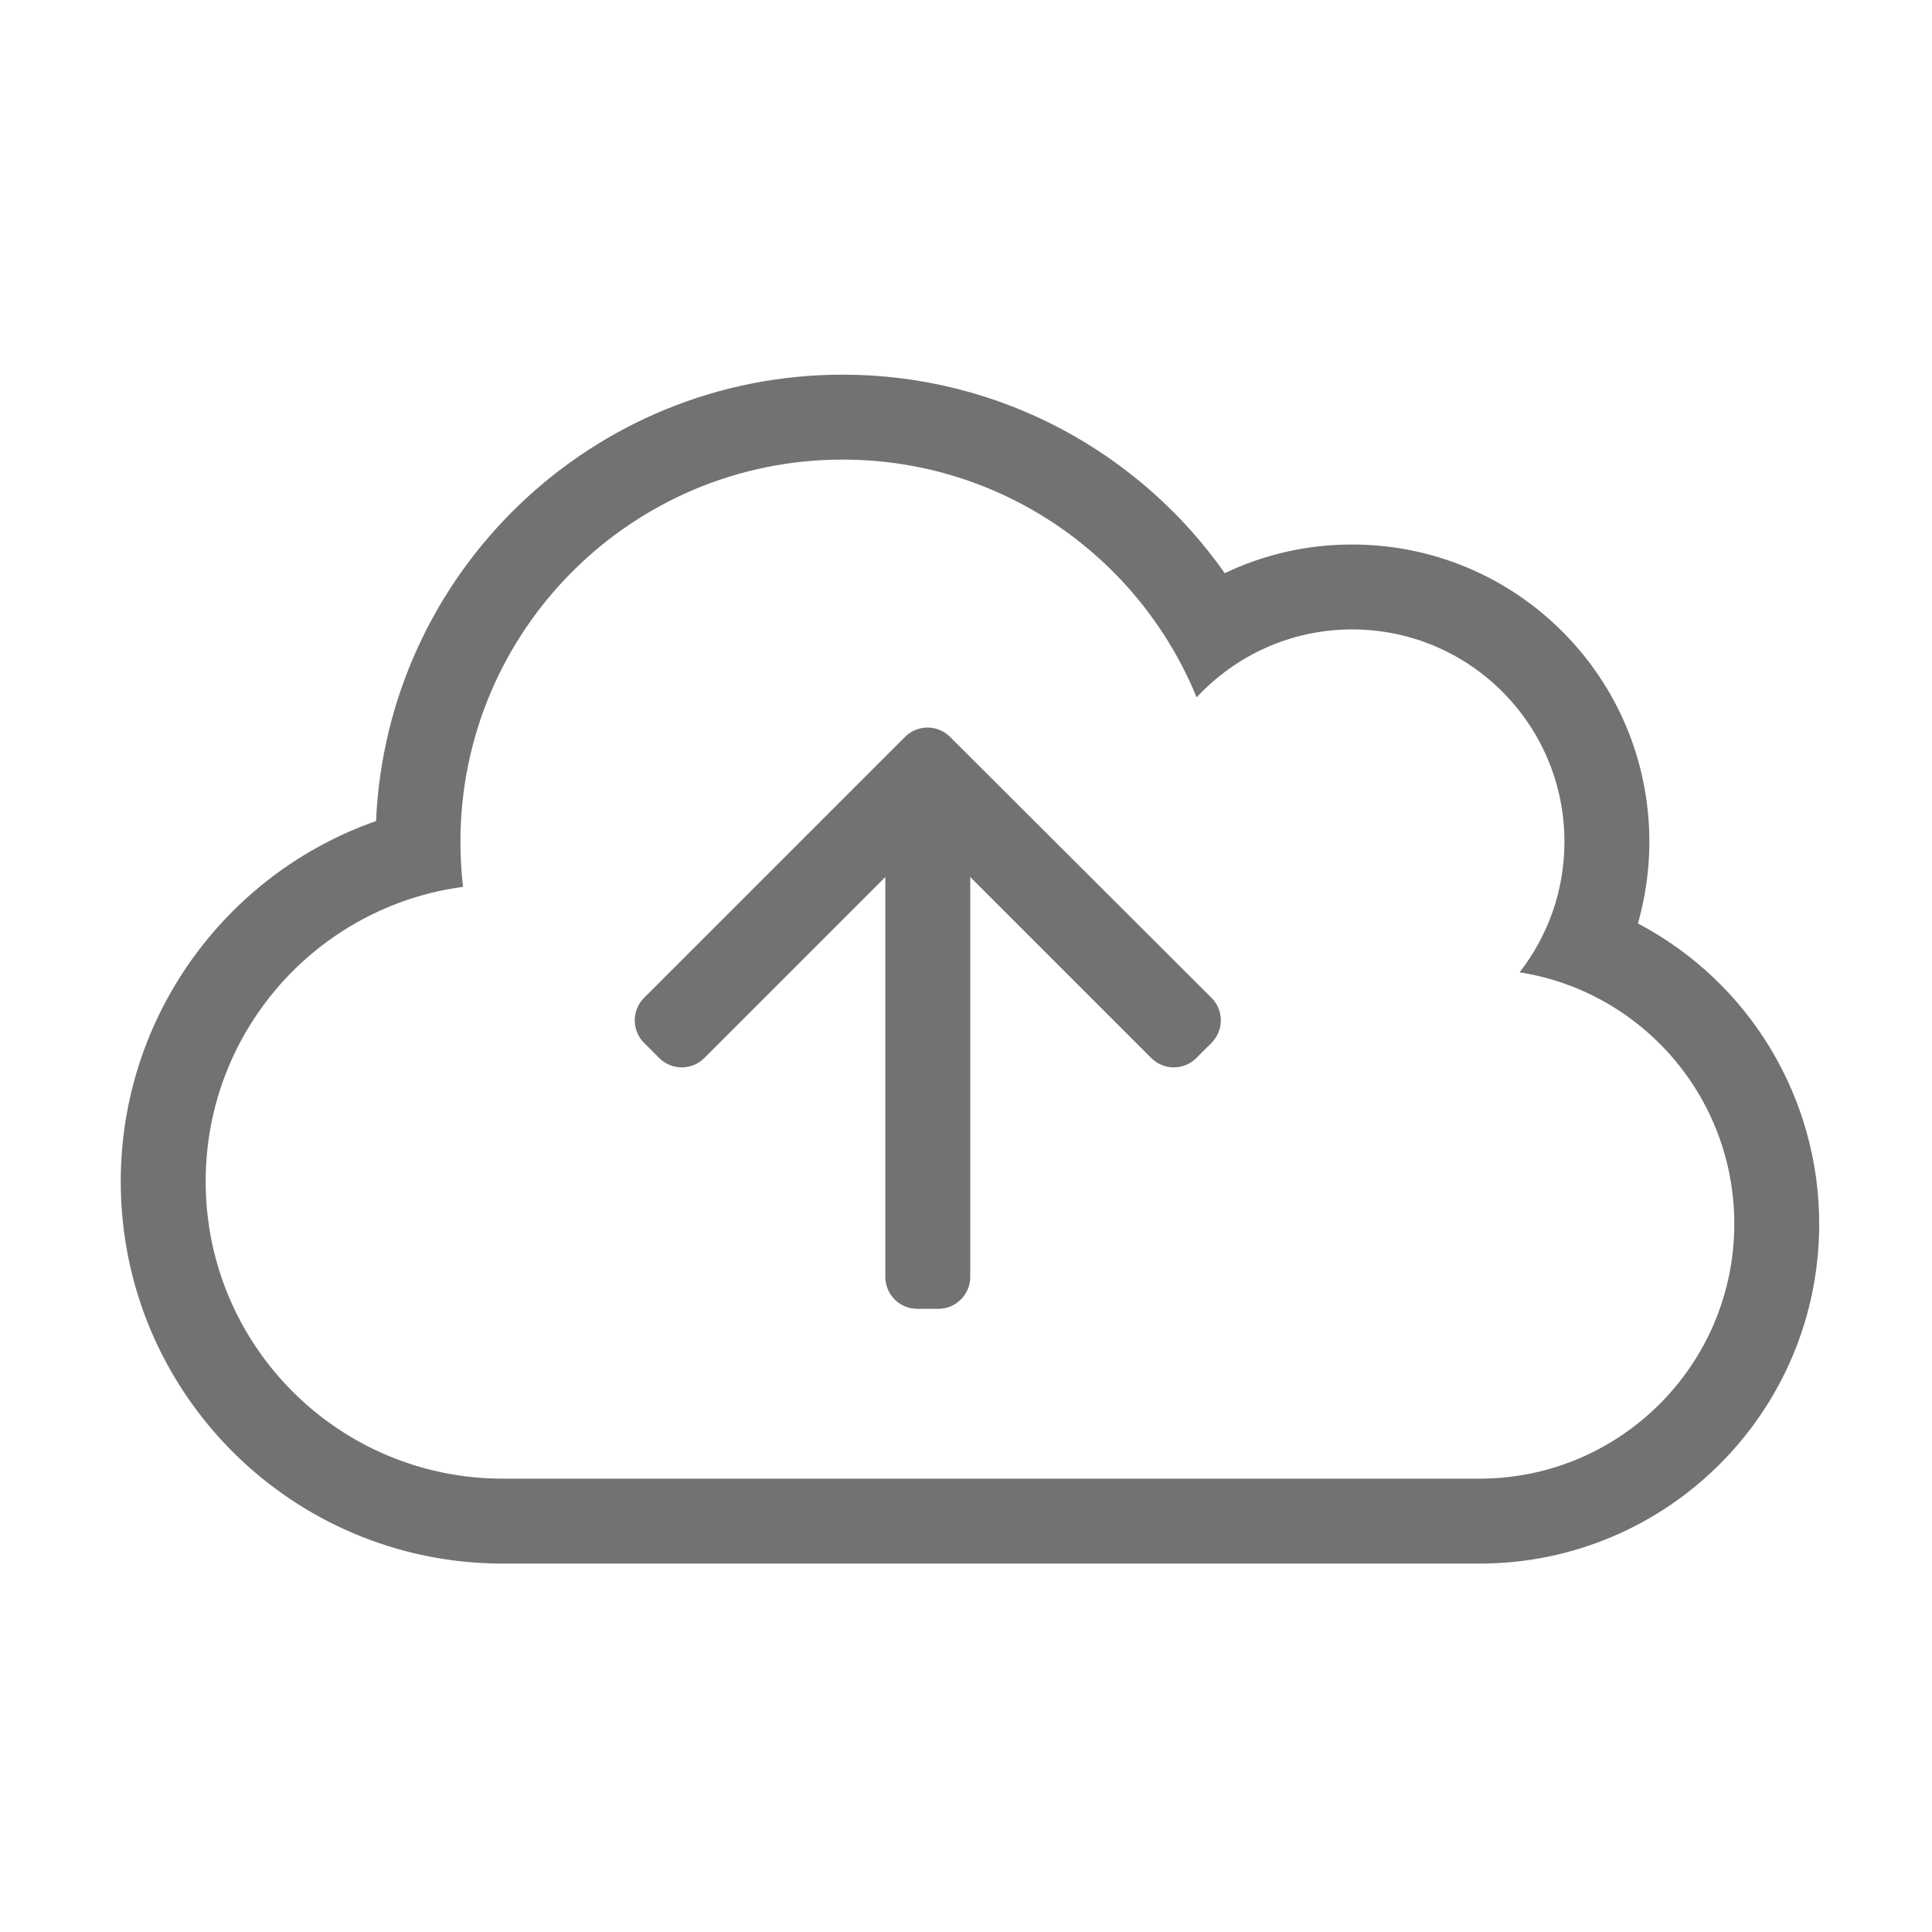 ﻿<?xml version='1.0' encoding='UTF-8'?>
<svg viewBox="-2 -4.799 32 32" xmlns="http://www.w3.org/2000/svg">
  <g transform="matrix(0.999, 0, 0, 0.999, 0, 0)">
    <g transform="matrix(0.044, 0, 0, 0.044, 0, 0)">
      <path d="M312.5, 168.5C307.8, 163.8 300.2, 163.8 295.5, 168.5L197.2, 266.8C192.5, 271.5 192.5, 279.1 197.2, 283.8L202.9, 289.5C207.6, 294.2 215.2, 294.2 219.9, 289.5L288.1, 221.3L288.1, 372C288.1, 378.6 293.5, 384 300.1, 384L308.1, 384C314.7, 384 320.1, 378.6 320.1, 372L320.1, 221.3L388.3, 289.5C393, 294.2 400.6, 294.2 405.3, 289.5L411, 283.8C415.7, 279.1 415.7, 271.5 411, 266.8L312.5, 168.5zM571.7, 238.8C574.5, 228.9 576, 218.6 576, 208C576, 146.1 525.9, 96 464, 96C447.3, 96 431.1, 99.6 416, 106.8C384.4, 61.8 331.7, 32 272, 32C177.6, 32 100.3, 106.5 96.2, 200.2C39.2, 220.2 0, 274.3 0, 336C0, 415.6 64.4, 480 144, 480L512, 480C582.7, 480 640, 422.8 640, 352C640, 305 614.2, 261.2 571.7, 238.8zM512, 448L144, 448C82.1, 448 32, 397.9 32, 336C32, 279.2 74.2, 232.3 129, 225C128.3, 219.4 128, 213.7 128, 208C128, 128.5 192.5, 64 272, 64C332.3, 64 383.9, 101 405.4, 153.6C420, 137.9 440.8, 128 464, 128C508.2, 128 544, 163.8 544, 208C544, 226.5 537.7, 243.6 527.1, 257.2C573, 264.4 608, 304.1 608, 352C608, 405 565, 448 512, 448z" fill="#727272" fill-opacity="1" class="Black" />
    </g>
  </g>
</svg>